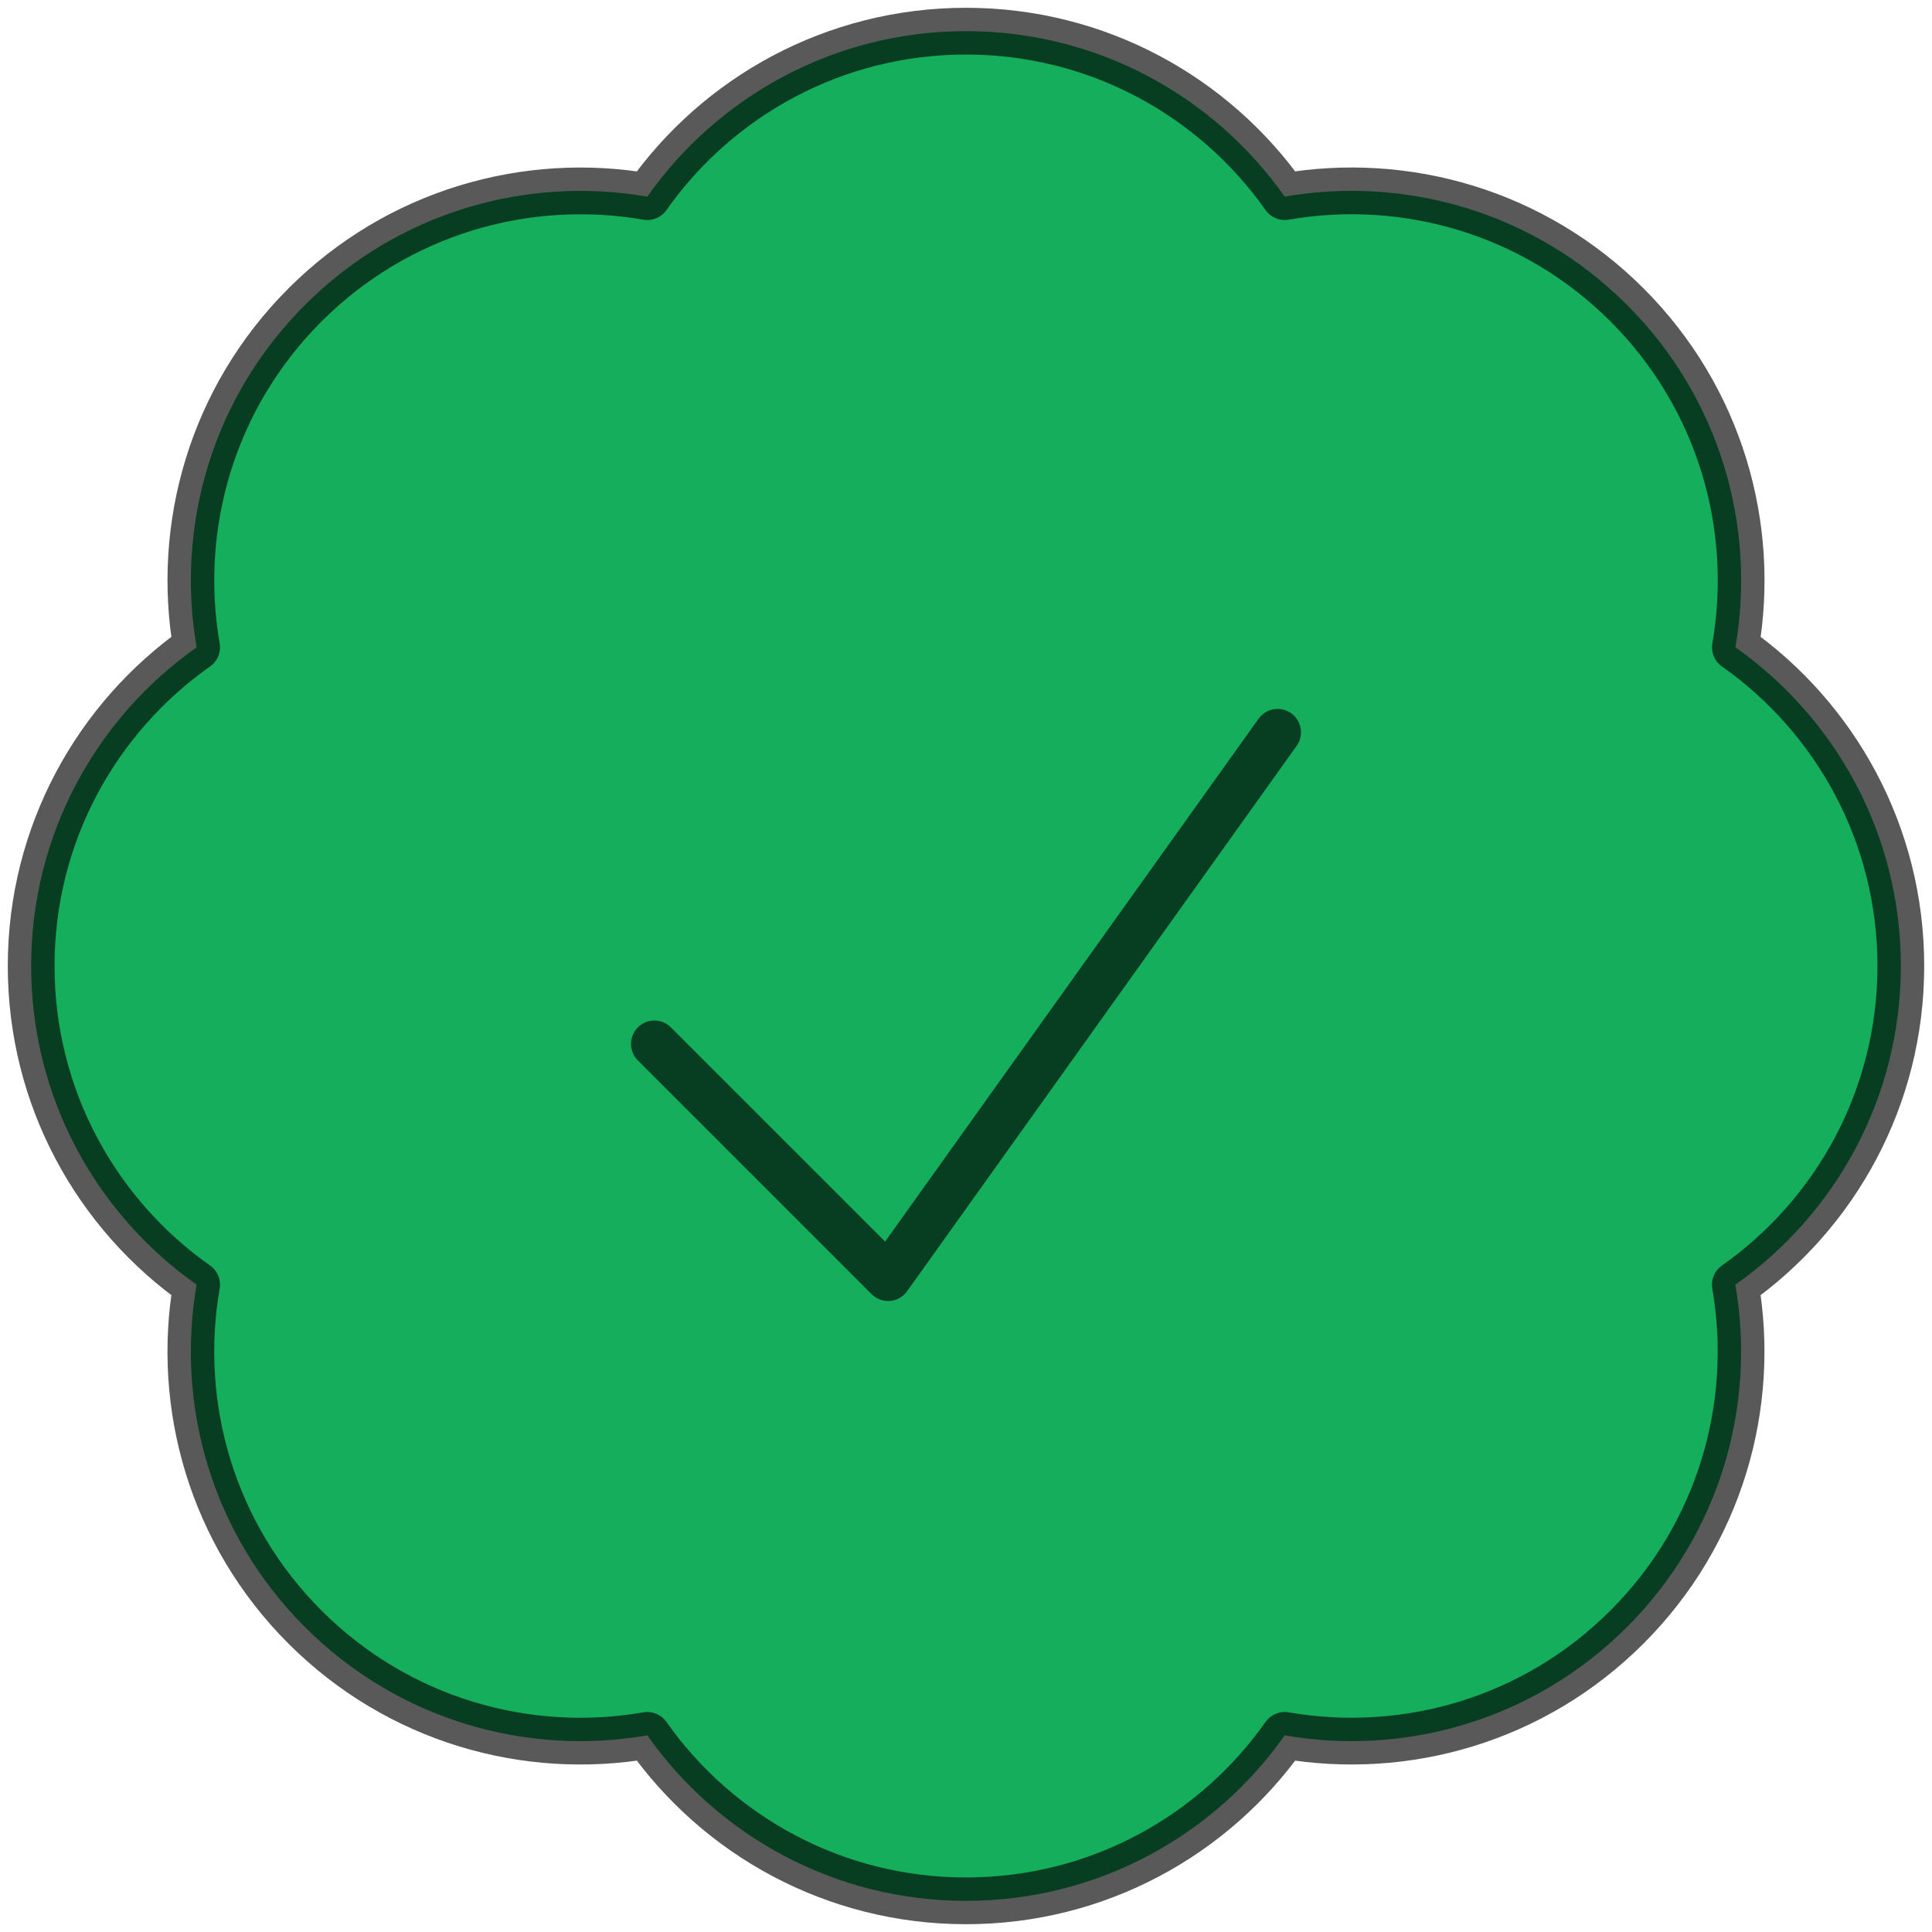 <svg width="62" height="62" viewBox="0 0 62 62" fill="none" xmlns="http://www.w3.org/2000/svg">
<path d="M55.689 41.227C58.901 38.965 61 35.228 61 31C61 26.773 58.902 23.036 55.691 20.774C56.362 16.903 55.204 12.776 52.214 9.786C49.225 6.797 45.098 5.638 41.227 6.31C38.964 3.098 35.227 1 31 1C26.773 1 23.035 3.099 20.773 6.311C16.902 5.639 12.775 6.798 9.786 9.787C6.797 12.776 5.638 16.903 6.31 20.774C3.098 23.036 1 26.773 1 31C1 35.227 3.098 38.964 6.31 41.226C5.637 45.097 6.796 49.224 9.786 52.214C12.775 55.203 16.902 56.362 20.773 55.69C23.036 58.902 26.773 61 31 61C35.227 61 38.965 58.902 41.227 55.69C45.097 56.361 49.224 55.202 52.212 52.213C55.202 49.224 56.36 45.098 55.689 41.227Z" fill="#14AE5C"/>
<path d="M21 33.5L28.5 41L41 23.5M61 31C61 35.228 58.901 38.965 55.689 41.227C56.36 45.098 55.202 49.224 52.212 52.213C49.224 55.202 45.097 56.361 41.227 55.69C38.965 58.902 35.227 61 31 61C26.773 61 23.036 58.902 20.773 55.69C16.902 56.362 12.775 55.203 9.786 52.214C6.796 49.224 5.637 45.097 6.31 41.226C3.098 38.964 1 35.227 1 31C1 26.773 3.098 23.036 6.31 20.774C5.638 16.903 6.797 12.776 9.786 9.787C12.775 6.798 16.902 5.639 20.773 6.311C23.035 3.099 26.773 1 31 1C35.227 1 38.964 3.098 41.227 6.31C45.098 5.638 49.225 6.797 52.214 9.786C55.204 12.776 56.362 16.903 55.691 20.774C58.902 23.036 61 26.773 61 31Z" stroke="black" stroke-opacity="0.65" stroke-width="1.5" stroke-linecap="round" stroke-linejoin="round"/>
</svg>
